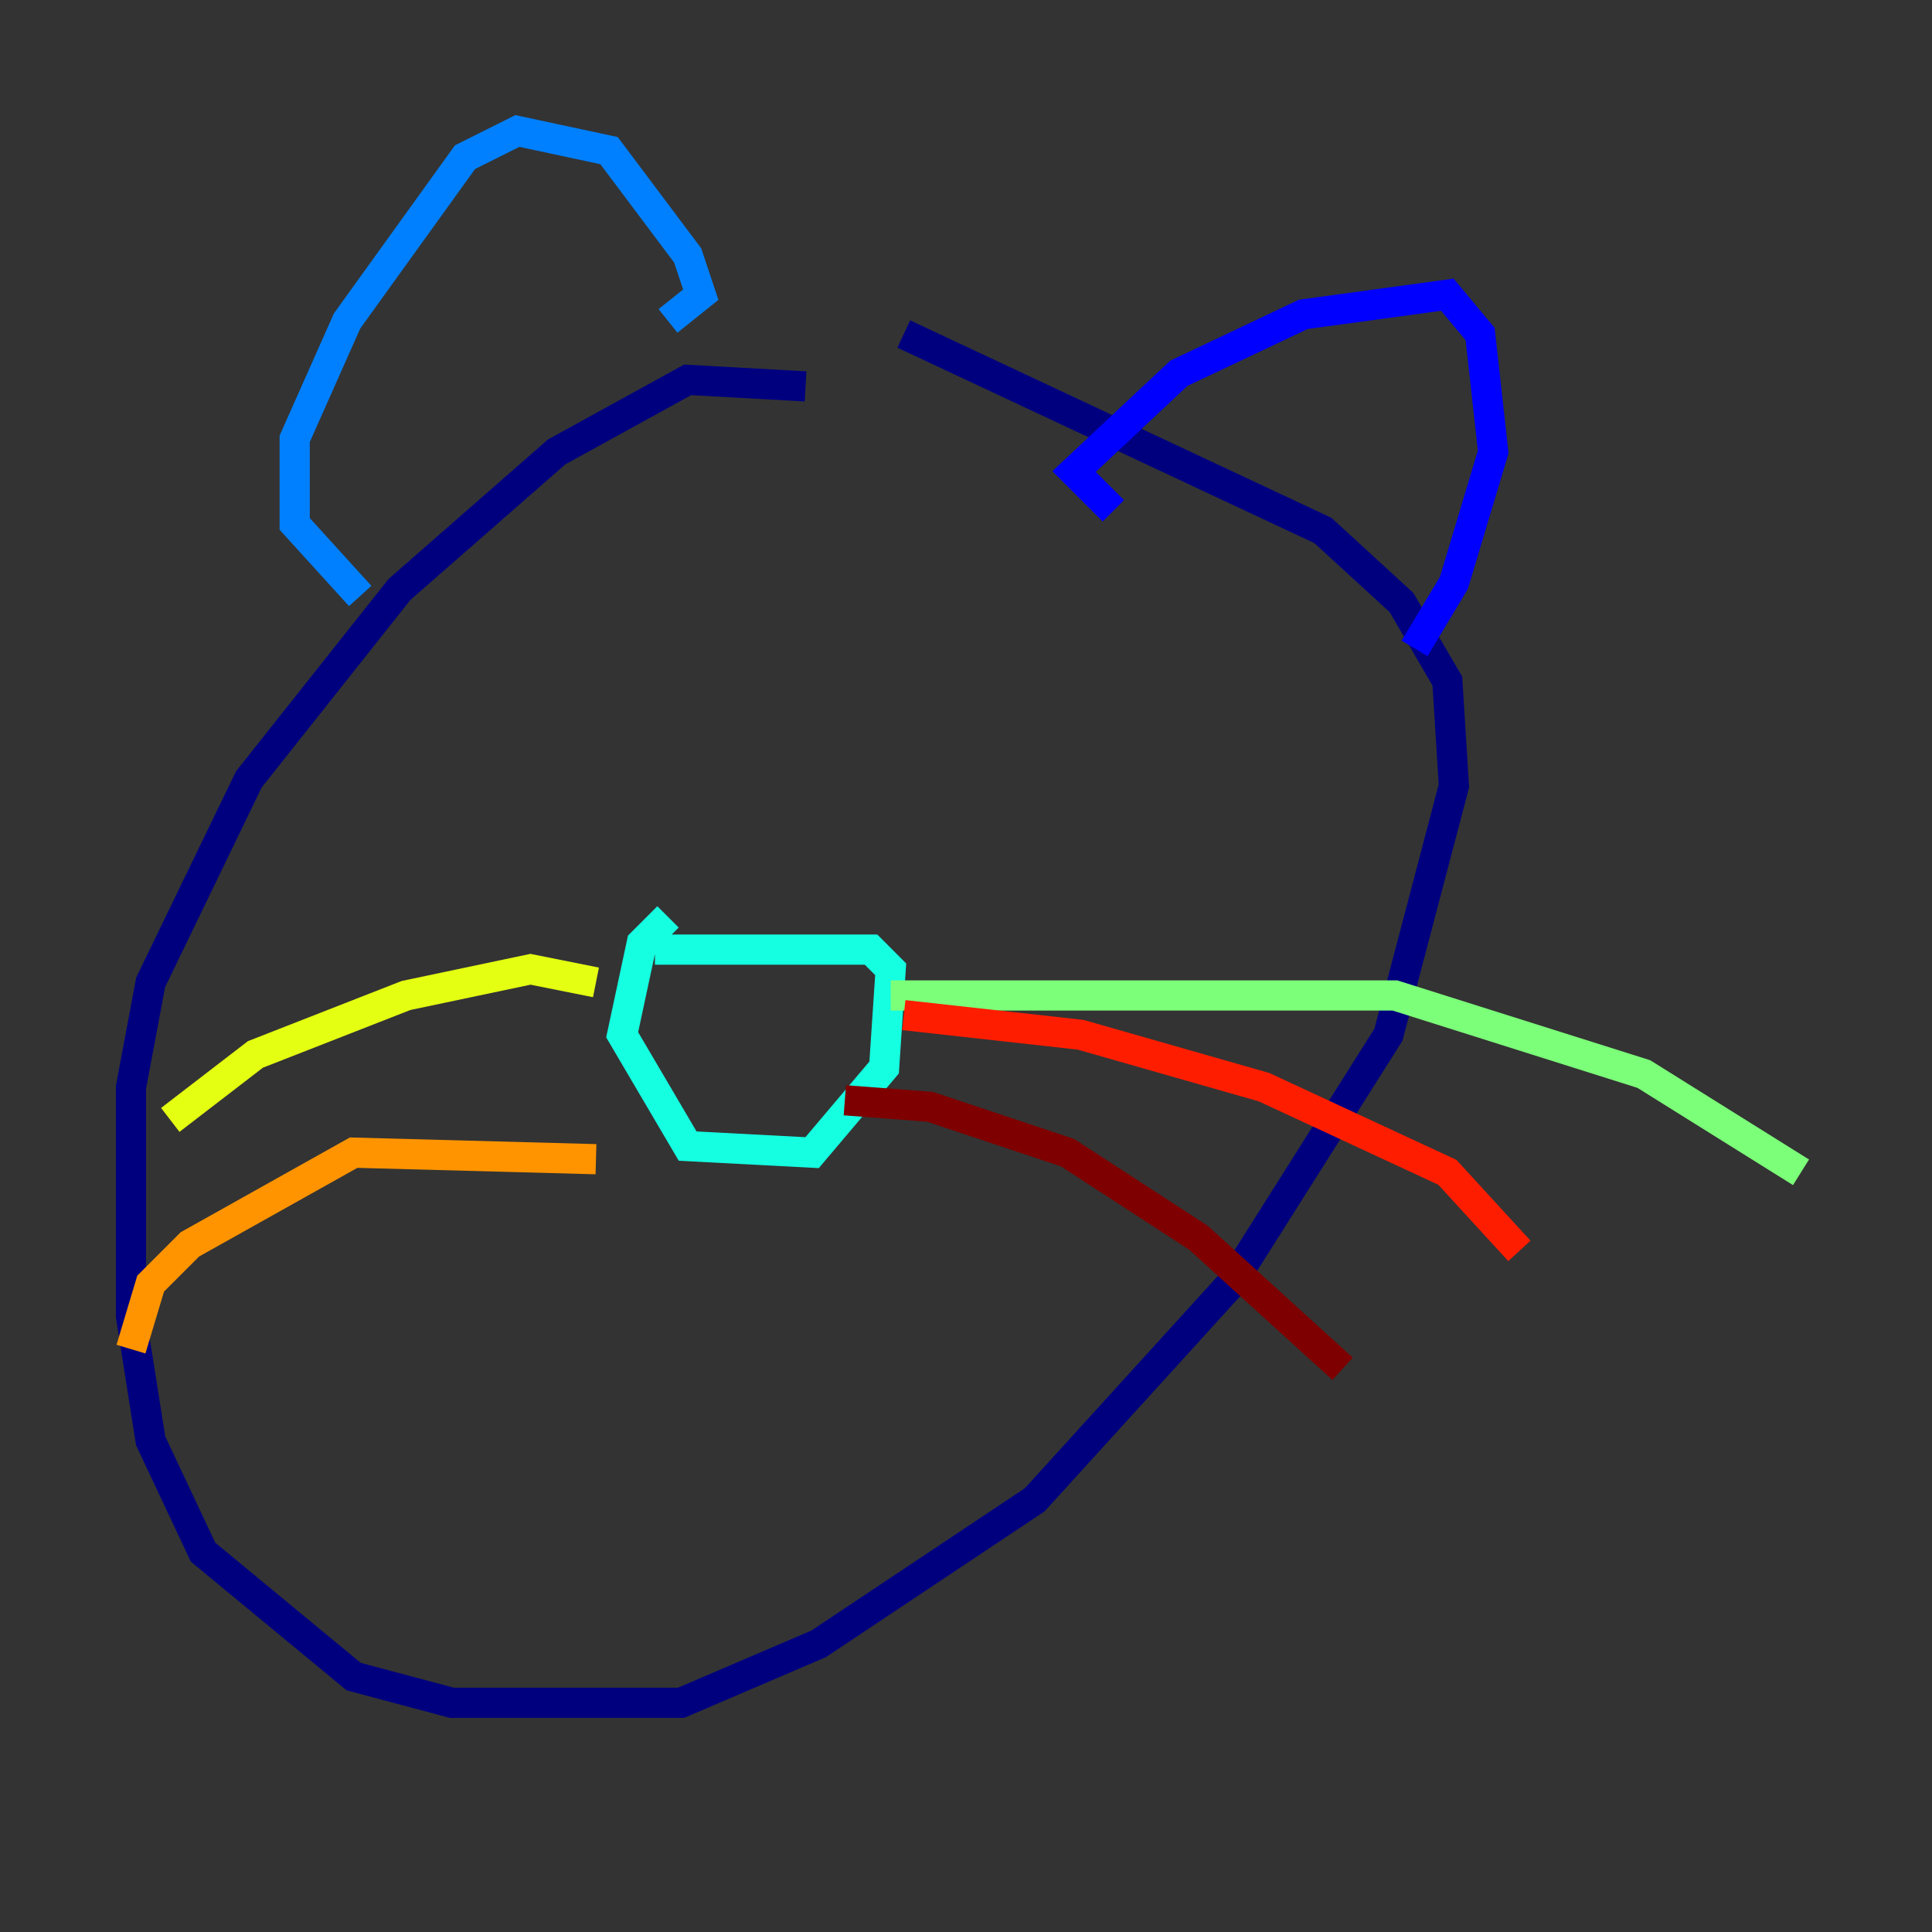 <?xml version="1.0" encoding="utf-8" ?>
<svg baseProfile="tiny" height="128" version="1.2" viewBox="0,0,128,128" width="128" xmlns="http://www.w3.org/2000/svg" xmlns:ev="http://www.w3.org/2001/xml-events" xmlns:xlink="http://www.w3.org/1999/xlink"><rect x="0" y="0" width="128" height="128" fill="#333333" stroke="none"/><defs /><polyline fill="none" points="53.37,25.6 45.559,25.166 36.881,29.939 26.468,39.051 16.488,51.634 9.98,65.085 8.678,72.027 8.678,87.214 9.98,95.458 13.451,102.834 23.43,111.078 29.939,112.814 45.125,112.814 54.237,108.909 68.556,99.363 81.573,85.044 91.986,68.556 96.325,52.068 95.891,45.125 92.854,39.919 87.647,35.146 59.878,22.129" stroke="#00007f" stroke-width="2" /><polyline fill="none" points="73.763,33.844 71.159,31.241 78.102,24.732 86.346,20.827 95.891,19.525 98.061,22.129 98.929,29.939 96.325,38.617 93.722,42.956" stroke="#0000ff" stroke-width="2" /><polyline fill="none" points="44.258,21.261 46.427,19.525 45.559,16.922 40.352,9.98 34.278,8.678 30.807,10.414 22.997,21.261 19.525,29.071 19.525,34.712 23.864,39.485" stroke="#0080ff" stroke-width="2" /><polyline fill="none" points="44.258,60.746 42.522,62.481 41.22,68.556 45.559,75.932 53.803,76.366 58.576,70.725 59.01,64.217 57.709,62.915 43.39,62.915" stroke="#15ffe1" stroke-width="2" /><polyline fill="none" points="59.01,65.953 92.42,65.953 108.909,71.159 119.322,77.668" stroke="#7cff79" stroke-width="2" /><polyline fill="none" points="39.485,65.085 35.146,64.217 26.902,65.953 16.922,69.858 11.281,74.197" stroke="#e4ff12" stroke-width="2" /><polyline fill="none" points="39.485,76.8 23.43,76.366 12.583,82.441 9.98,85.044 8.678,89.383" stroke="#ff9400" stroke-width="2" /><polyline fill="none" points="59.878,67.254 71.593,68.556 83.742,72.027 95.891,77.668 100.664,82.875" stroke="#ff1d00" stroke-width="2" /><polyline fill="none" points="55.973,72.895 61.614,73.329 70.725,76.366 79.403,82.007 88.949,90.685" stroke="#7f0000" stroke-width="2" /></svg>